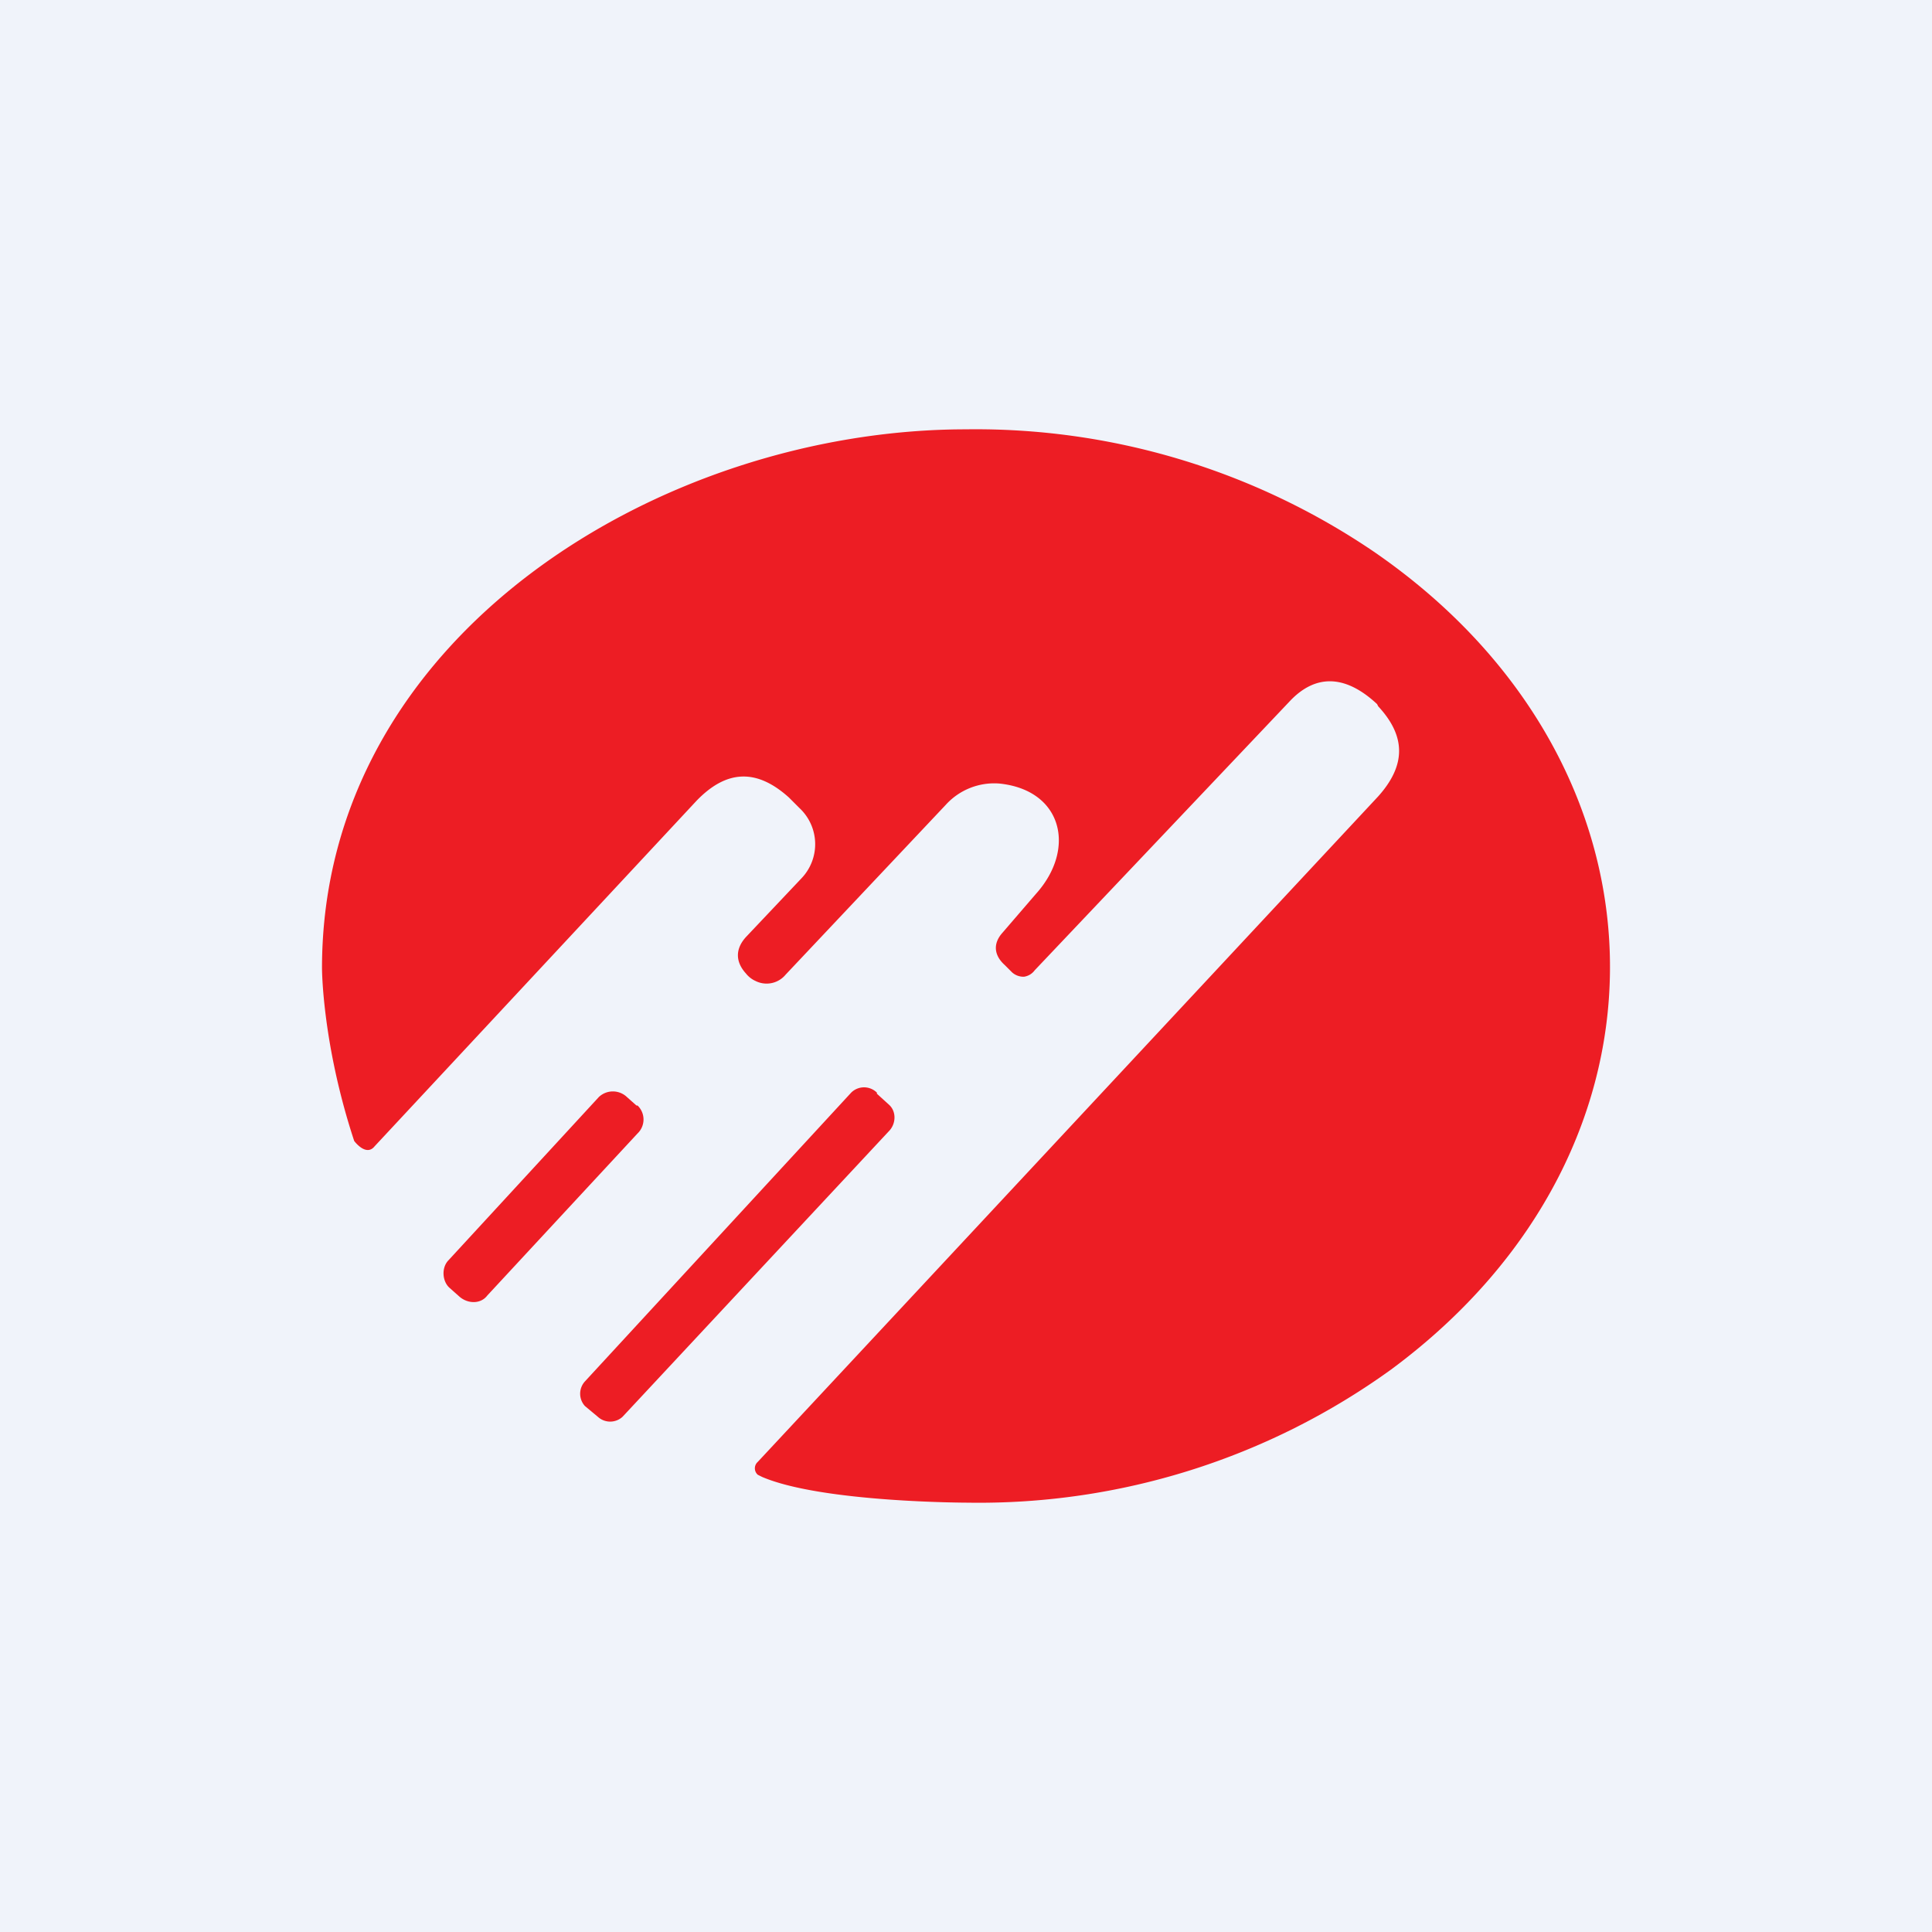 <!-- by TradingView --><svg width="18" height="18" viewBox="0 0 18 18" xmlns="http://www.w3.org/2000/svg"><path fill="#F0F3FA" d="M0 0h18v18H0z"/><path d="M12.8 5.14c2.85 1.96 2.96 5.55.16 7.62A6.56 6.56 0 0 1 9.02 14s-1.36 0-1.92-.24l-.04-.02a.08.08 0 0 1 0-.12l5.78-6.2c.26-.29.26-.56 0-.84a.67.67 0 0 0-.01-.02c-.3-.28-.58-.28-.82-.02l-2.37 2.5a.15.15 0 0 1-.1.06.16.16 0 0 1-.11-.04l-.07-.07c-.1-.09-.11-.2-.02-.3l.31-.36c.38-.42.25-.97-.34-1.03a.61.61 0 0 0-.5.2L7.32 9.08a.23.23 0 0 1-.28.06.24.24 0 0 1-.09-.07c-.1-.11-.1-.23 0-.34l.52-.55a.46.46 0 0 0-.02-.65l-.1-.1c-.3-.27-.58-.26-.86.03l-3 3.22c-.08.1-.19-.05-.19-.05C3 9.72 3 9.02 3 9.02 3 5.92 6.17 4 9 4a6.6 6.6 0 0 1 3.8 1.14ZM5.93 10.3l-.09-.08a.19.19 0 0 0-.26 0l-1.4 1.52c-.07.07-.06.2.01.26l.09.08c.08.07.2.07.26-.01l1.4-1.51a.18.18 0 0 0 0-.26Zm2.24-.11.11.1c.07.06.07.17.01.24L5.8 13.2a.17.17 0 0 1-.23 0l-.12-.1a.17.17 0 0 1 0-.23l2.48-2.69a.17.17 0 0 1 .24 0Z" fill="#ED1D24"/></svg>
